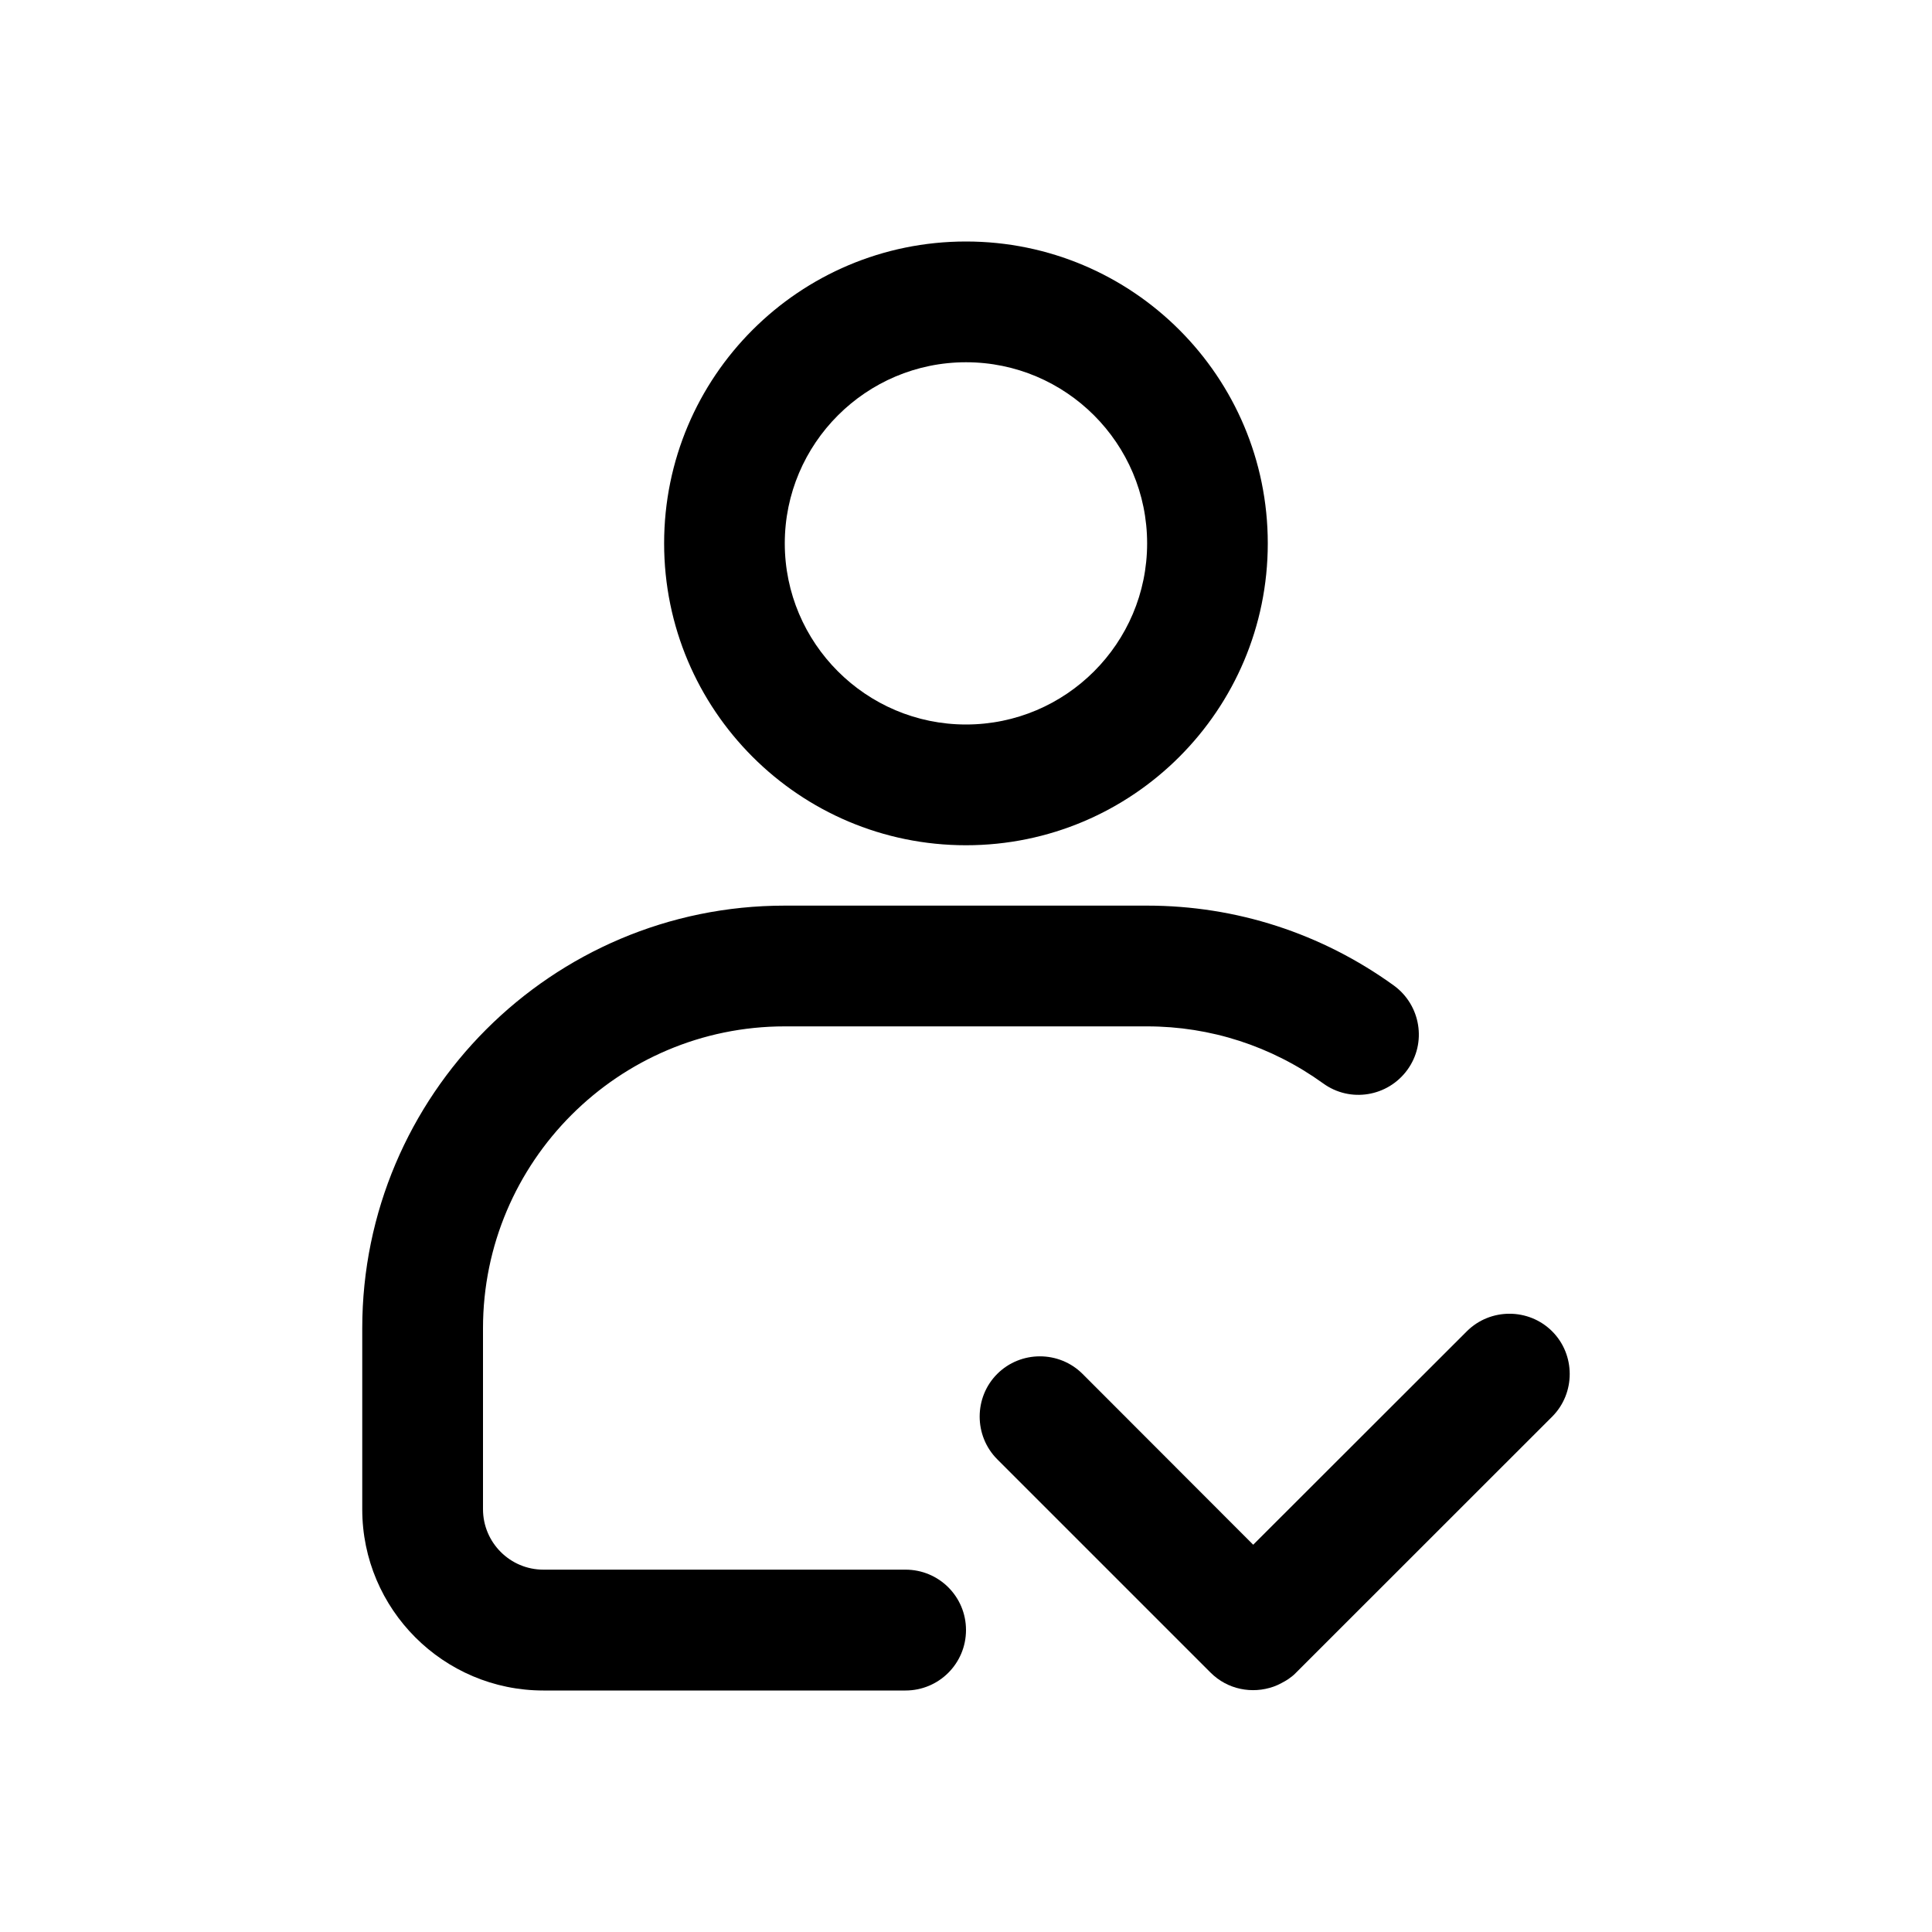 <svg viewBox="0 0 20 20" fill="none" xmlns="http://www.w3.org/2000/svg">
<path d="M9.374 16.249H5.625C5.28 16.249 5 15.968 5 15.623V13.75C5 12.027 6.402 10.625 8.124 10.625H11.875C12.531 10.625 13.161 10.829 13.697 11.215C13.976 11.418 14.366 11.354 14.569 11.075C14.772 10.796 14.708 10.405 14.429 10.202C13.68 9.661 12.796 9.375 11.875 9.375H8.124C5.712 9.374 3.75 11.337 3.75 13.75V15.625C3.75 16.659 4.591 17.5 5.625 17.5H9.374C9.719 17.5 10 17.221 10 16.874C10 16.528 9.72 16.249 9.374 16.249ZM10 8.75C11.725 8.75 13.124 7.35 13.124 5.625C13.124 3.899 11.725 2.5 10 2.5C8.274 2.5 6.875 3.899 6.875 5.625C6.875 7.35 8.274 8.75 10 8.75ZM10 3.75C11.034 3.75 11.875 4.59 11.875 5.625C11.875 6.659 11.034 7.5 10 7.5C8.965 7.5 8.124 6.658 8.124 5.625C8.124 4.592 8.965 3.75 10 3.75Z" fill="black"/>
<path d="M16.068 13.782C15.825 13.539 15.427 13.539 15.184 13.782L12.973 15.991L11.207 14.223C10.964 13.98 10.566 13.98 10.323 14.223C10.081 14.465 10.081 14.863 10.323 15.106L12.532 17.315C12.708 17.491 12.963 17.538 13.184 17.46C13.213 17.45 13.24 17.437 13.268 17.422C13.292 17.41 13.315 17.396 13.338 17.381C13.366 17.361 13.393 17.341 13.417 17.315L16.069 14.664C16.31 14.422 16.31 14.024 16.068 13.782Z" fill="black"/>
</svg>
